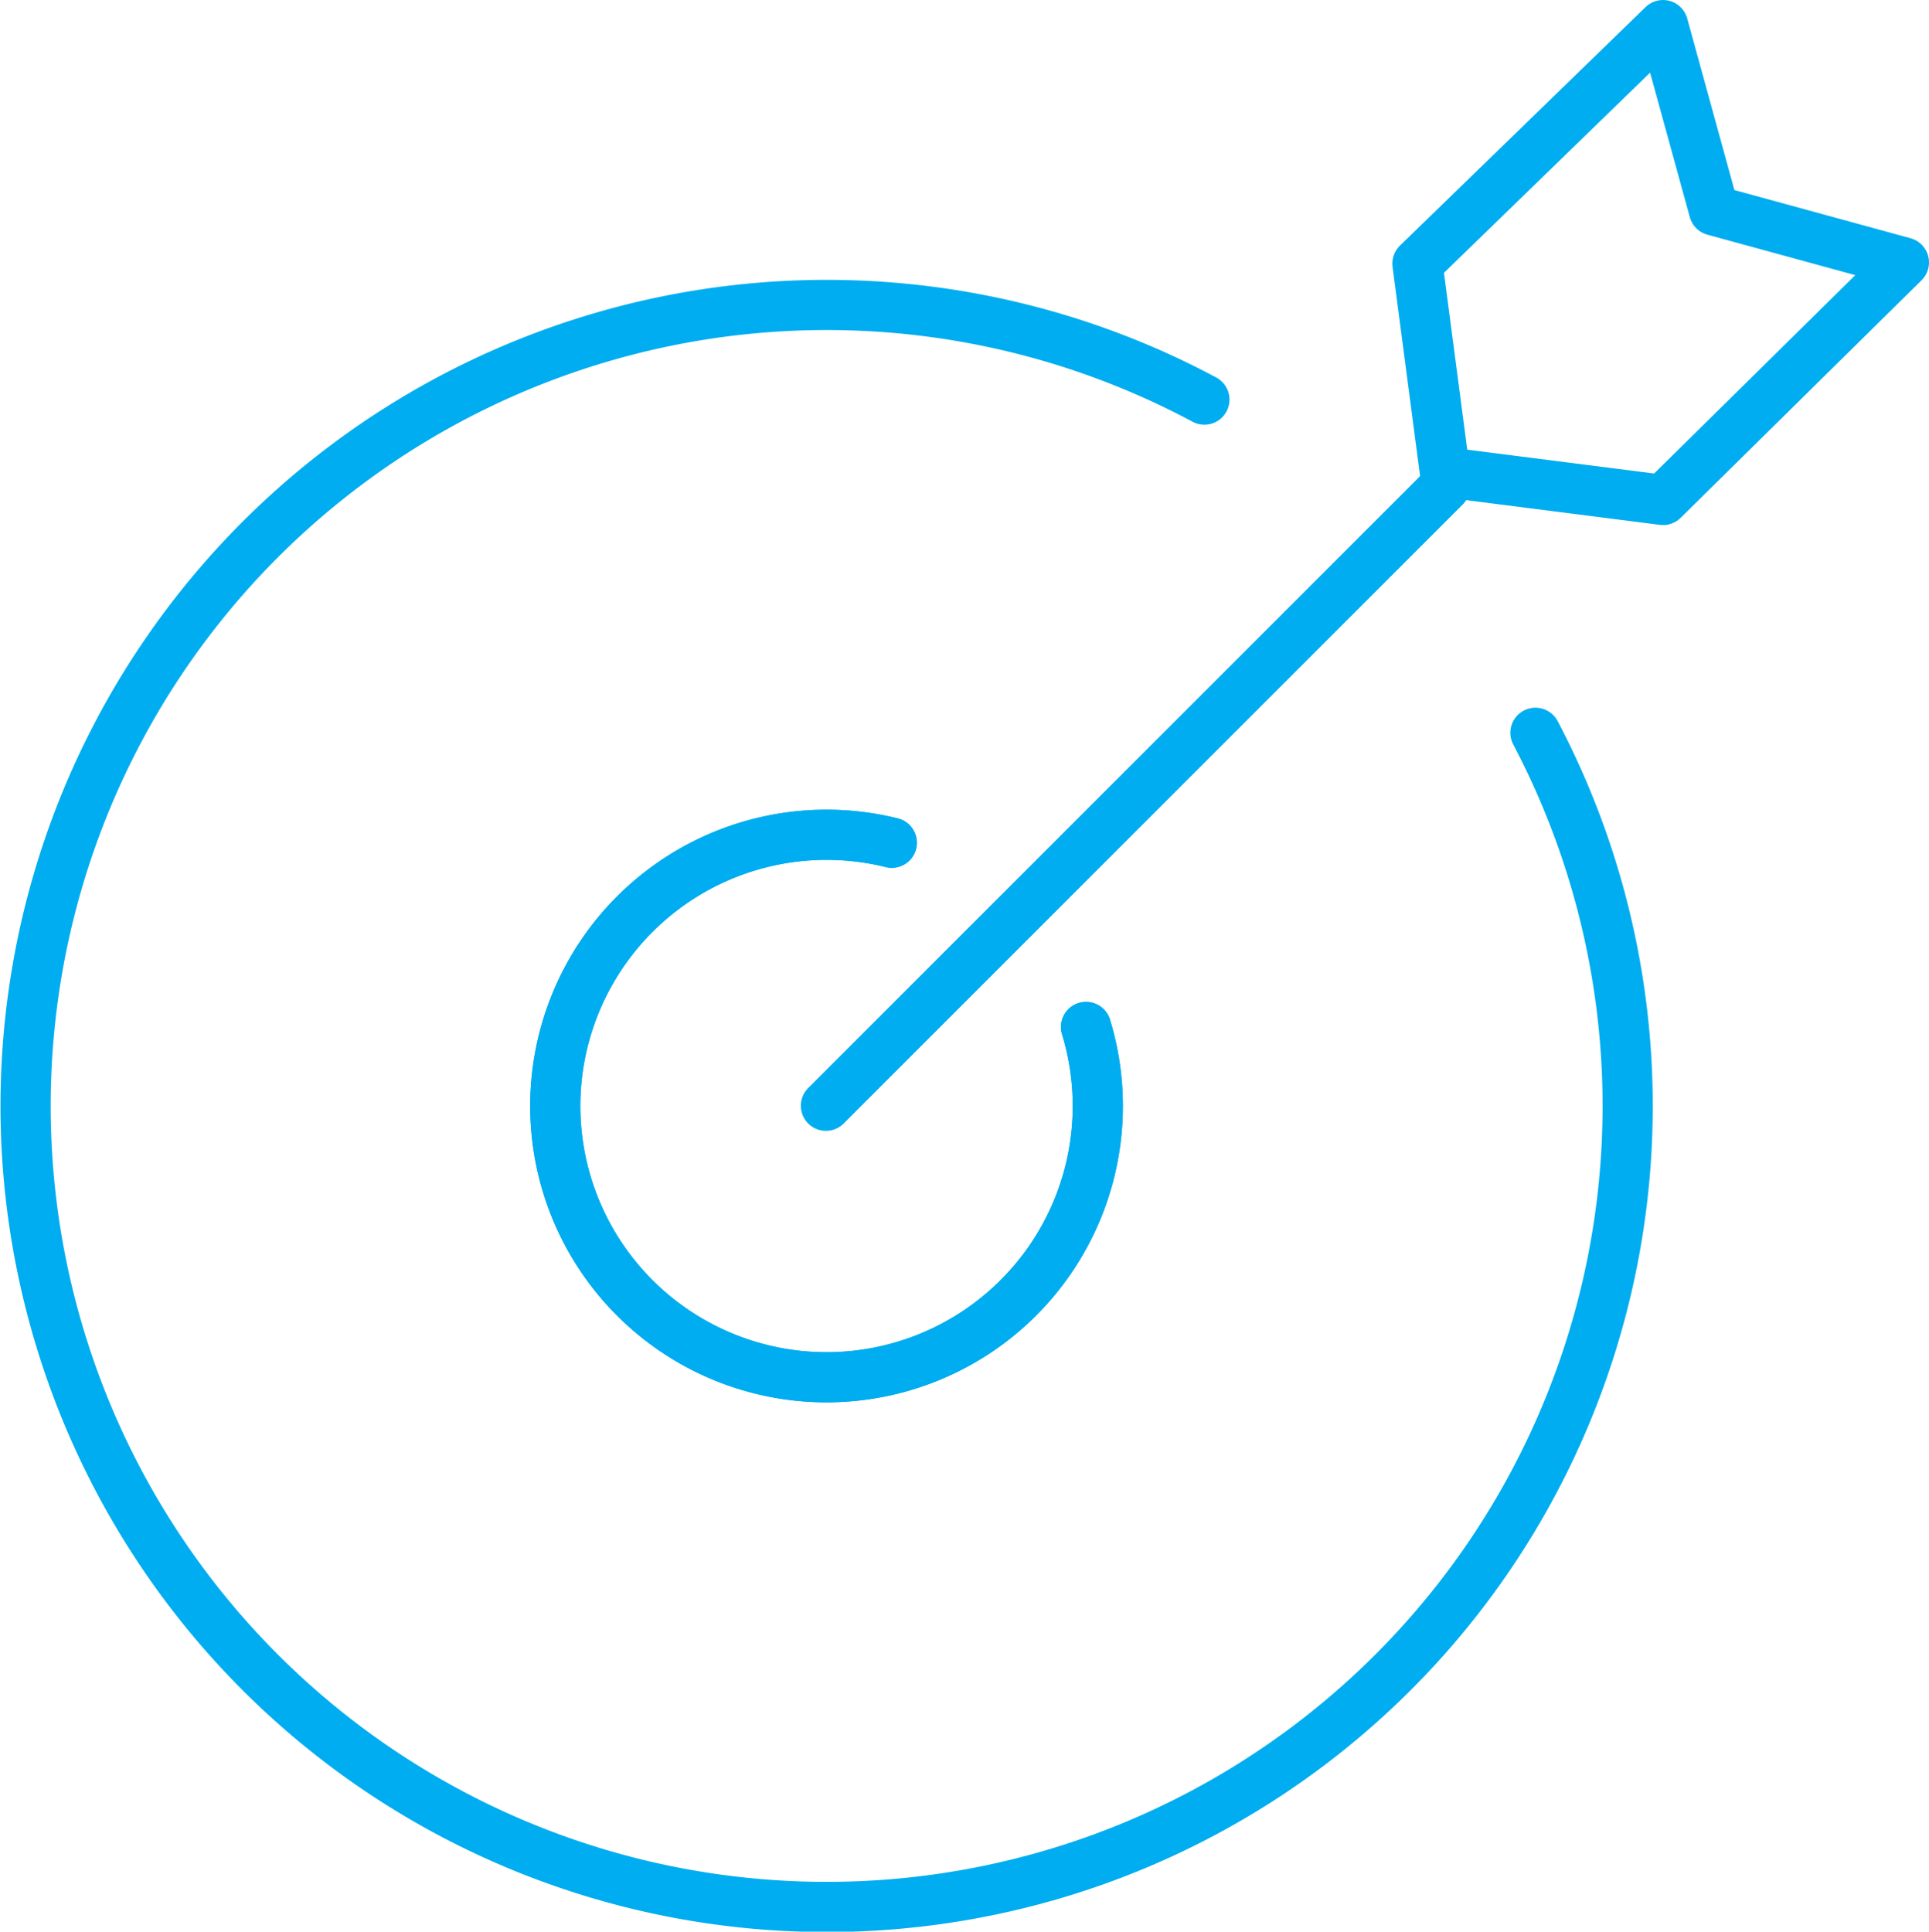 <svg xmlns="http://www.w3.org/2000/svg" viewBox="0 0 98.42 98.56"><defs><style>.cls-1{fill:none;stroke:#00adf0;stroke-linecap:round;stroke-linejoin:round;stroke-width:2.56px;}</style></defs><title>&amp;apos;</title><g id="Capa_1" data-name="Capa 1"><path class="cls-1" d="M45.5,43a13.84,13.84,0,1,0,9.91,9.4"/><path class="cls-1" d="M45.5,43a13.84,13.84,0,1,0,9.91,9.4"/><path class="cls-1" d="M61.45,20.39a40.87,40.87,0,1,0,16.89,17"/><line class="cls-1" x1="42.14" y1="56.42" x2="73.72" y2="24.84"/><polygon class="cls-1" points="84.85 1.28 72.32 13.45 73.72 24.09 84.85 25.51 97.14 13.39 87.45 10.74 84.85 1.28"/></g></svg>